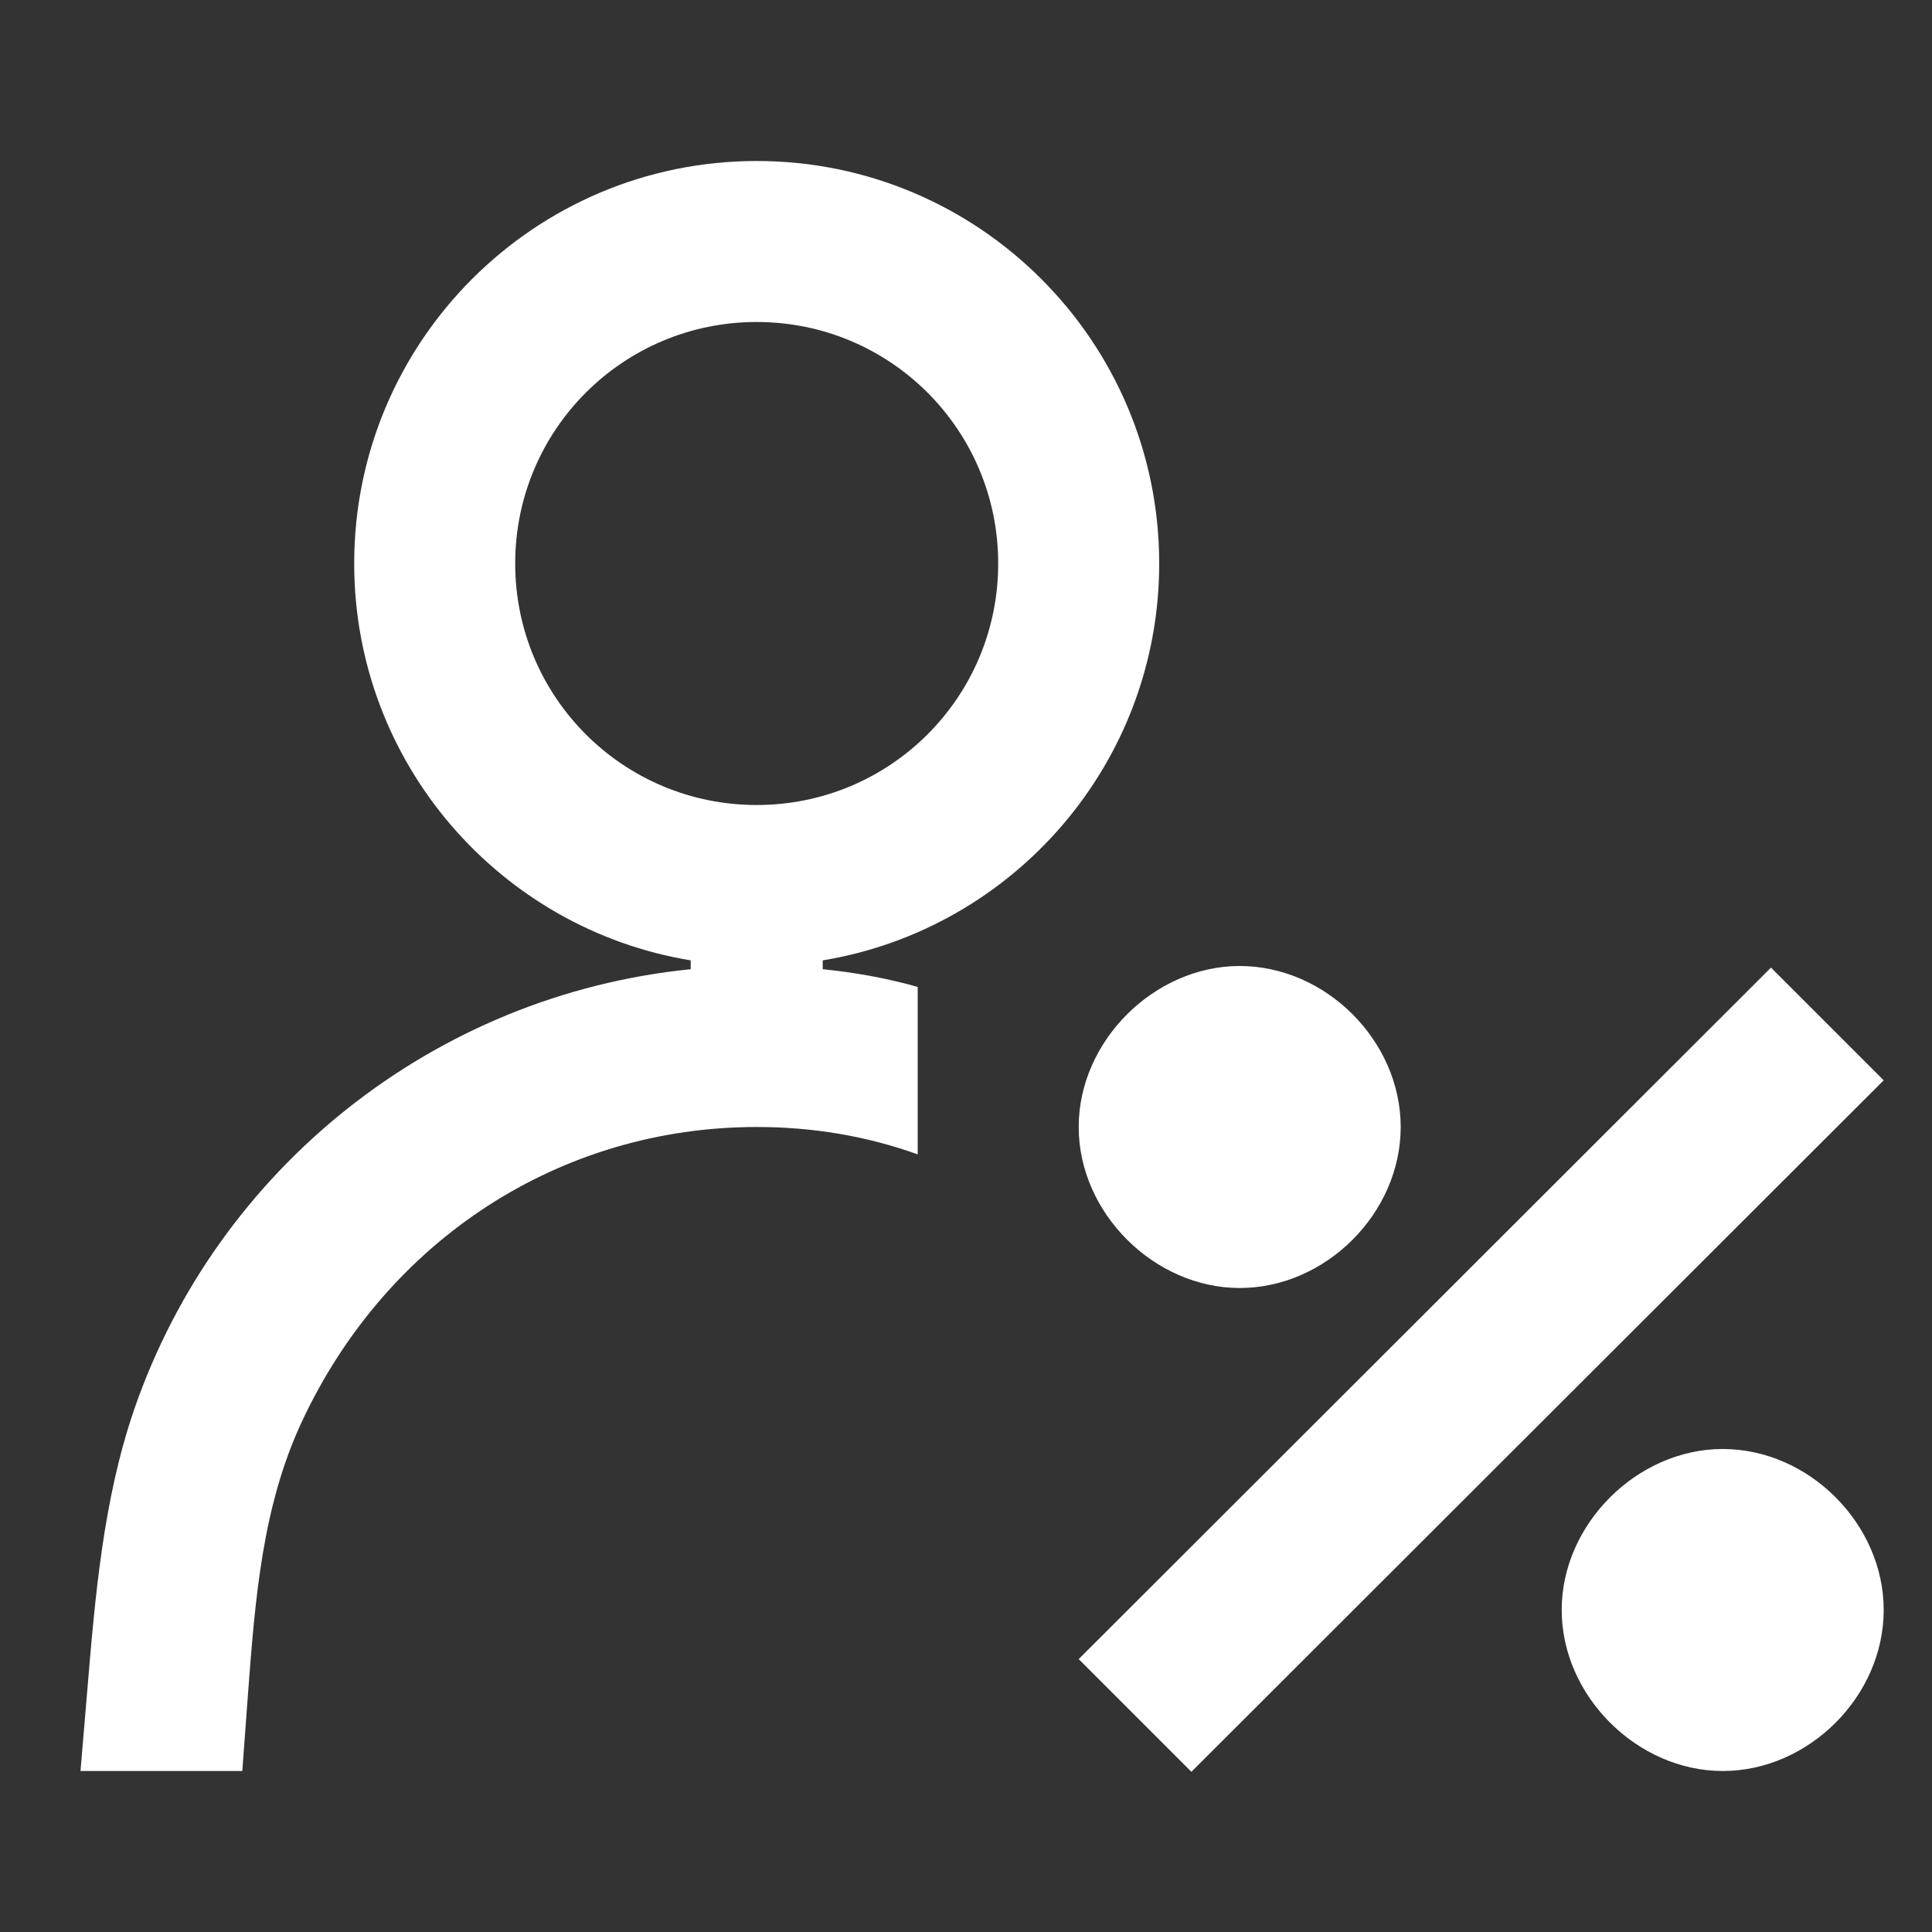 <svg width="24" height="24" viewBox="0 0 24 24" fill="none" xmlns="http://www.w3.org/2000/svg">
<rect x="0" y="0" width="24" height="24" fill="#333333" stroke="none"/>
<path d="M11.4 14.34V12.26C11.01 12.15 10.62 12.08 10.22 12.04V11.93C12.59 11.54 14.4 9.48 14.4 7C14.4 4.24 12.16 2 9.4 2C6.64 2 4.4 4.24 4.4 7C4.4 9.48 6.21 11.54 8.58 11.93V12.04C5.39 12.36 2.7 14.52 1.67 17.5C1.28 18.63 1.18 19.85 1.08 21.05L1 22H3.01L3.08 21.05C3.17 19.85 3.26 18.71 3.75 17.66C4.81 15.39 6.97 14 9.4 14C10.09 14 10.76 14.11 11.4 14.34ZM15.4 16C16.47 16 17.4 15.07 17.4 14C17.4 12.93 16.47 12 15.4 12C14.34 12 13.4 12.93 13.4 14C13.4 15.07 14.34 16 15.4 16ZM21.4 22C22.47 22 23.4 21.07 23.4 20C23.4 18.93 22.47 18 21.4 18C20.34 18 19.4 18.93 19.4 20C19.4 21.07 20.34 22 21.4 22ZM14.8 22.01L23.4 13.42L22 12.02L13.4 20.61L14.8 22.01ZM6.4 7C6.4 5.34 7.74 4 9.4 4C11.06 4 12.4 5.34 12.4 7C12.4 8.66 11.06 10 9.4 10C7.74 10 6.4 8.66 6.4 7Z" fill="white"/>
</svg>
